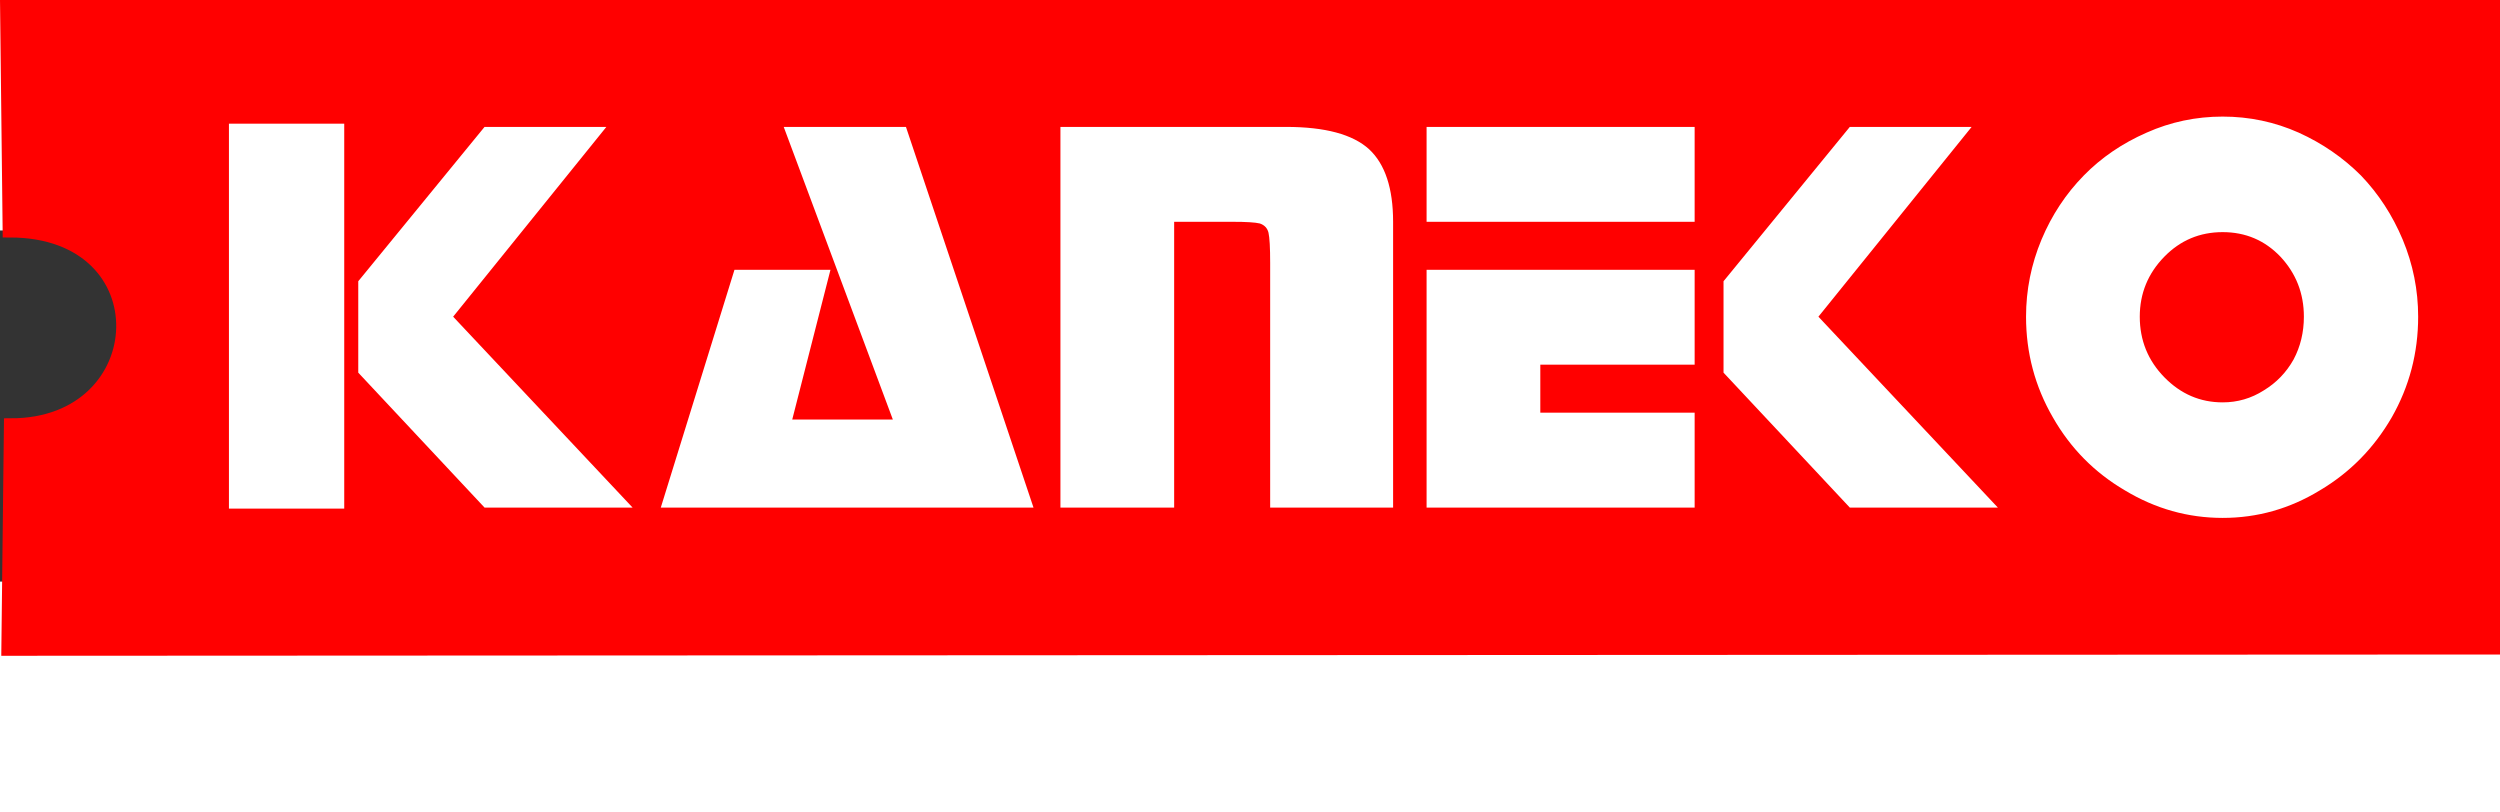 <?xml version="1.0" encoding="UTF-8" standalone="no"?>
<svg
   xmlns:dc="http://purl.org/dc/elements/1.1/"
   xmlns:cc="http://creativecommons.org/ns#"
   xmlns:rdf="http://www.w3.org/1999/02/22-rdf-syntax-ns#"
   xmlns:svg="http://www.w3.org/2000/svg"
   xmlns="http://www.w3.org/2000/svg"
   xmlns:sodipodi="http://sodipodi.sourceforge.net/DTD/sodipodi-0.dtd"
   xmlns:inkscape="http://www.inkscape.org/namespaces/inkscape"
   height="161.57"
   width="497.405"
   viewBox="-109.852 -45.739 394.628 55.425"
   version="1.1"
   id="svg18"
   sodipodi:docname="kaneko.svg"
   inkscape:version="0.92.5 (2060ec1f9f, 2020-04-08)">
  <rect x="-109.852" y="-45.739" width="394.628" height="55.425" fill="#333333" stroke="none"/>
  <defs
     id="defs22" />
  <sodipodi:namedview
     pagecolor="#ffffff"
     bordercolor="#666666"
     borderopacity="1"
     objecttolerance="10"
     gridtolerance="10"
     guidetolerance="10"
     inkscape:pageopacity="0"
     inkscape:pageshadow="2"
     inkscape:window-width="1366"
     inkscape:window-height="743"
     id="namedview20"
     showgrid="false"
     inkscape:pagecheckerboard="true"
     inkscape:zoom="1.5155425"
     inkscape:cx="-94.617316"
     inkscape:cy="49.51889"
     inkscape:window-x="0"
     inkscape:window-y="0"
     inkscape:window-maximized="1"
     inkscape:current-layer="svg18" />
  <path
     style="fill:#ff0000;fill-rule:evenodd;stroke:#ff0000;stroke-width:2.255"
     inkscape:connector-curvature="0"
     id="path2"
     d="m -108.309,-45.762 c 24.61,0 23.128,30.802 0.201,30.802 l -0.402,35.229 392.159,-0.201 V -80.992 h -392.36 z" />
  <g
     id="g6"
     style="line-height:125%"
     transform="matrix(0.566,0,0,0.566,-114.567,-569.912)">
    <path
       inkscape:connector-curvature="0"
       id="path4"
       word-spacing="0"
       letter-spacing="0"
       font-size="159.402"
       font-weight="400"
       d="m 108.246,940.261 35.219,-43.041 h 33.974 l -42.73,52.926 50.046,53.238 h -41.29 l -35.22,-37.632 z M 226.902,897.22 h 34.09 l 35.57,106.164 H 192.616 l 20.548,-66.314 h 26.775 l -10.663,41.757 h 28.058 z m 140.138,0 q 16.267,0 23.116,6.226 6.694,6.227 6.694,20.237 v 79.7 h -34.286 v -68.22 q 0,-6.382 -0.467,-8.445 -0.467,-1.906 -2.413,-2.568 -1.906,-0.467 -7.627,-0.467 H 335.79 v 79.7 H 304.073 V 897.22 Z m 113.908,39.85 v 26.463 h -43.042 v 13.388 h 43.042 v 26.463 H 406.19 V 937.07 Z M 406.19,897.22 h 74.758 v 26.463 H 406.19 Z m 82.814,43.041 35.219,-43.041 h 33.974 l -42.73,52.926 50.046,53.238 h -41.29 l -35.22,-37.632 z m 139.204,-13.698 q -9.574,0 -16.267,6.849 -6.85,7.005 -6.85,16.734 0,9.885 6.85,16.89 6.849,7.005 16.267,7.005 6.226,0 11.48,-3.347 5.254,-3.191 8.29,-8.6 2.879,-5.41 2.879,-11.948 0,-9.729 -6.538,-16.734 -6.538,-6.85 -16.111,-6.85 z m 0,-32.223 q 11.169,0 21.209,4.475 9.885,4.476 17.357,11.948 7.355,7.666 11.636,17.862 4.32,10.352 4.32,21.521 0,15.139 -7.356,28.059 -7.472,12.92 -20.08,20.392 -12.57,7.666 -27.086,7.666 -14.516,0 -27.242,-7.666 -12.764,-7.472 -20.12,-20.392 -7.472,-12.92 -7.472,-28.059 0,-11.169 4.32,-21.52 4.28,-10.197 11.792,-17.863 7.316,-7.472 17.512,-11.948 10.04,-4.475 21.21,-4.475 z"
       style="font-weight:400;font-size:159.402px;font-family:Stop;-inkscape-font-specification:Stop;letter-spacing:0;word-spacing:0;fill:#ffffff" />
  </g>
  <path
     style="fill:#ffffff;stroke:#ffffff;stroke-width:2.255"
     inkscape:connector-curvature="0"
     id="path8"
     d="m -72.586,-61.469 h 15.944 v 58.506 h -15.944 z" />
  <path
     d="m -97.038,45.225 c -1.168,0.546 -2.369,0.818 -3.604,0.818 -1.191,0 -2.301,-0.219 -3.333,-0.655 -1.032,-0.436 -1.923,-1.027 -2.677,-1.774 -0.753,-0.747 -1.345,-1.633 -1.774,-2.661 -0.429,-1.027 -0.643,-2.132 -0.643,-3.315 0,-1.183 0.219,-2.293 0.655,-3.328 0.438,-1.034 1.032,-1.925 1.786,-2.672 0.753,-0.747 1.645,-1.338 2.677,-1.774 1.032,-0.436 2.136,-0.655 3.31,-0.655 1.264,0 2.492,0.277 3.681,0.83 1.191,0.553 2.155,1.295 2.892,2.23 l -2.213,2.264 c -0.557,-0.716 -1.214,-1.264 -1.965,-1.646 -0.753,-0.381 -1.552,-0.572 -2.395,-0.572 -0.708,0 -1.376,0.138 -2,0.41 -0.625,0.272 -1.163,0.645 -1.616,1.12 -0.452,0.475 -0.805,1.035 -1.063,1.682 -0.256,0.645 -0.384,1.35 -0.384,2.113 0,0.747 0.133,1.444 0.395,2.089 0.264,0.647 0.625,1.202 1.086,1.669 0.459,0.468 1.001,0.838 1.627,1.11 0.624,0.272 1.306,0.408 2.043,0.408 0.83,0 1.604,-0.18 2.328,-0.536 0.723,-0.358 1.363,-0.872 1.92,-1.541 l 2.145,2.194 c -0.753,0.919 -1.713,1.65 -2.879,2.194 z m 42.507,0.188 c -1.024,0.436 -2.124,0.653 -3.299,0.653 -1.16,0 -2.252,-0.217 -3.276,-0.653 -1.024,-0.436 -1.909,-1.032 -2.654,-1.787 -0.745,-0.755 -1.337,-1.65 -1.773,-2.685 -0.437,-1.034 -0.656,-2.136 -0.656,-3.302 0,-1.168 0.219,-2.269 0.656,-3.304 0.436,-1.035 1.027,-1.93 1.773,-2.685 0.745,-0.755 1.63,-1.35 2.654,-1.786 1.024,-0.436 2.116,-0.655 3.276,-0.655 1.175,0 2.275,0.219 3.299,0.655 1.024,0.436 1.909,1.031 2.654,1.786 0.745,0.755 1.337,1.65 1.774,2.685 0.436,1.035 0.655,2.136 0.655,3.304 0,1.167 -0.219,2.269 -0.655,3.302 -0.438,1.035 -1.029,1.93 -1.774,2.685 -0.745,0.755 -1.63,1.351 -2.654,1.787 z m -3.299,-2.452 c -0.708,0 -1.366,-0.136 -1.977,-0.408 -0.609,-0.274 -1.137,-0.647 -1.581,-1.121 -0.444,-0.475 -0.794,-1.039 -1.05,-1.693 -0.256,-0.653 -0.384,-1.353 -0.384,-2.1 0,-0.763 0.128,-1.468 0.384,-2.113 0.256,-0.647 0.606,-1.207 1.05,-1.682 0.444,-0.475 0.972,-0.847 1.581,-1.12 0.611,-0.274 1.269,-0.41 1.977,-0.41 0.708,0 1.371,0.136 1.988,0.41 0.617,0.272 1.149,0.645 1.593,1.12 0.444,0.475 0.794,1.035 1.05,1.682 0.256,0.645 0.384,1.35 0.384,2.113 0,0.747 -0.128,1.447 -0.384,2.1 -0.256,0.655 -0.606,1.219 -1.05,1.693 -0.444,0.475 -0.975,0.847 -1.593,1.121 -0.617,0.272 -1.28,0.408 -1.988,0.408 z m 49.658,-0.141 v 2.99 H -20.101 V 29.467 h 3.276 V 42.821 Z M 33.126,45.81 V 42.821 H 24.474 V 29.467 h -3.275 v 16.343 z m 41.616,-2.943 v 2.943 H 62.497 V 29.467 h 12.154 v 2.941 h -8.878 v 3.735 h 5.851 v 2.849 h -5.851 v 3.876 z m 36.329,3.176 c 1.235,0 2.435,-0.272 3.604,-0.818 1.167,-0.544 2.128,-1.275 2.879,-2.194 l -2.145,-2.194 c -0.557,0.669 -1.197,1.183 -1.92,1.541 -0.723,0.356 -1.499,0.536 -2.327,0.536 -0.739,0 -1.419,-0.136 -2.045,-0.408 -0.625,-0.272 -1.168,-0.642 -1.627,-1.11 -0.46,-0.467 -0.822,-1.022 -1.084,-1.669 -0.264,-0.645 -0.395,-1.342 -0.395,-2.089 0,-0.763 0.128,-1.468 0.384,-2.113 0.256,-0.647 0.609,-1.207 1.061,-1.682 0.452,-0.475 0.99,-0.847 1.615,-1.12 0.625,-0.272 1.291,-0.41 2,-0.41 0.843,0 1.641,0.191 2.395,0.572 0.753,0.382 1.408,0.93 1.966,1.646 l 2.213,-2.264 c -0.737,-0.935 -1.701,-1.677 -2.891,-2.23 -1.191,-0.553 -2.418,-0.83 -3.683,-0.83 -1.175,0 -2.278,0.219 -3.31,0.655 -1.031,0.436 -1.923,1.027 -2.677,1.774 -0.753,0.747 -1.348,1.638 -1.784,2.672 -0.438,1.035 -0.656,2.145 -0.656,3.328 0,1.183 0.216,2.288 0.645,3.315 0.429,1.027 1.019,1.914 1.773,2.661 0.753,0.747 1.646,1.338 2.677,1.774 1.032,0.436 2.144,0.655 3.333,0.655 z m 43.332,-13.588 v 13.355 h -3.276 V 32.455 h -5.331 v -2.988 h 13.917 v 2.988 z m 37.526,13.355 V 29.467 h -3.276 v 16.343 z m 41.028,-0.397 c -1.024,0.436 -2.124,0.653 -3.299,0.653 -1.159,0 -2.251,-0.217 -3.275,-0.653 -1.024,-0.436 -1.91,-1.032 -2.656,-1.787 -0.745,-0.755 -1.337,-1.65 -1.773,-2.685 -0.438,-1.034 -0.655,-2.136 -0.655,-3.302 0,-1.168 0.217,-2.269 0.655,-3.304 0.436,-1.035 1.027,-1.93 1.773,-2.685 0.745,-0.755 1.632,-1.35 2.656,-1.786 1.024,-0.436 2.116,-0.655 3.275,-0.655 1.175,0 2.275,0.219 3.299,0.655 1.024,0.436 1.909,1.031 2.654,1.786 0.745,0.755 1.337,1.65 1.774,2.685 0.436,1.035 0.655,2.136 0.655,3.304 0,1.167 -0.219,2.269 -0.655,3.302 -0.438,1.035 -1.029,1.93 -1.774,2.685 -0.745,0.755 -1.63,1.351 -2.654,1.787 z m -3.299,-2.452 c -0.708,0 -1.366,-0.136 -1.977,-0.408 -0.609,-0.274 -1.136,-0.647 -1.581,-1.121 -0.444,-0.475 -0.794,-1.039 -1.05,-1.693 -0.256,-0.653 -0.384,-1.353 -0.384,-2.1 0,-0.763 0.128,-1.468 0.384,-2.113 0.256,-0.647 0.606,-1.207 1.05,-1.682 0.446,-0.475 0.972,-0.847 1.581,-1.12 0.611,-0.274 1.269,-0.41 1.977,-0.41 0.708,0 1.371,0.136 1.988,0.41 0.617,0.272 1.149,0.645 1.593,1.12 0.444,0.475 0.796,1.035 1.052,1.682 0.256,0.645 0.384,1.35 0.384,2.113 0,0.747 -0.128,1.447 -0.384,2.1 -0.256,0.655 -0.608,1.219 -1.052,1.693 -0.444,0.475 -0.975,0.847 -1.593,1.121 -0.617,0.272 -1.28,0.408 -1.988,0.408 z m 40.825,-8.079 v 10.928 h -3.095 V 29.467 h 3.118 l 7.862,10.576 V 29.467 h 3.072 v 16.343 h -2.892 z"
     id="path40"
     inkscape:connector-curvature="0"
     style="clip-rule:evenodd;fill:#ffffff;fill-rule:evenodd;stroke-width:1.62" />
</svg>
